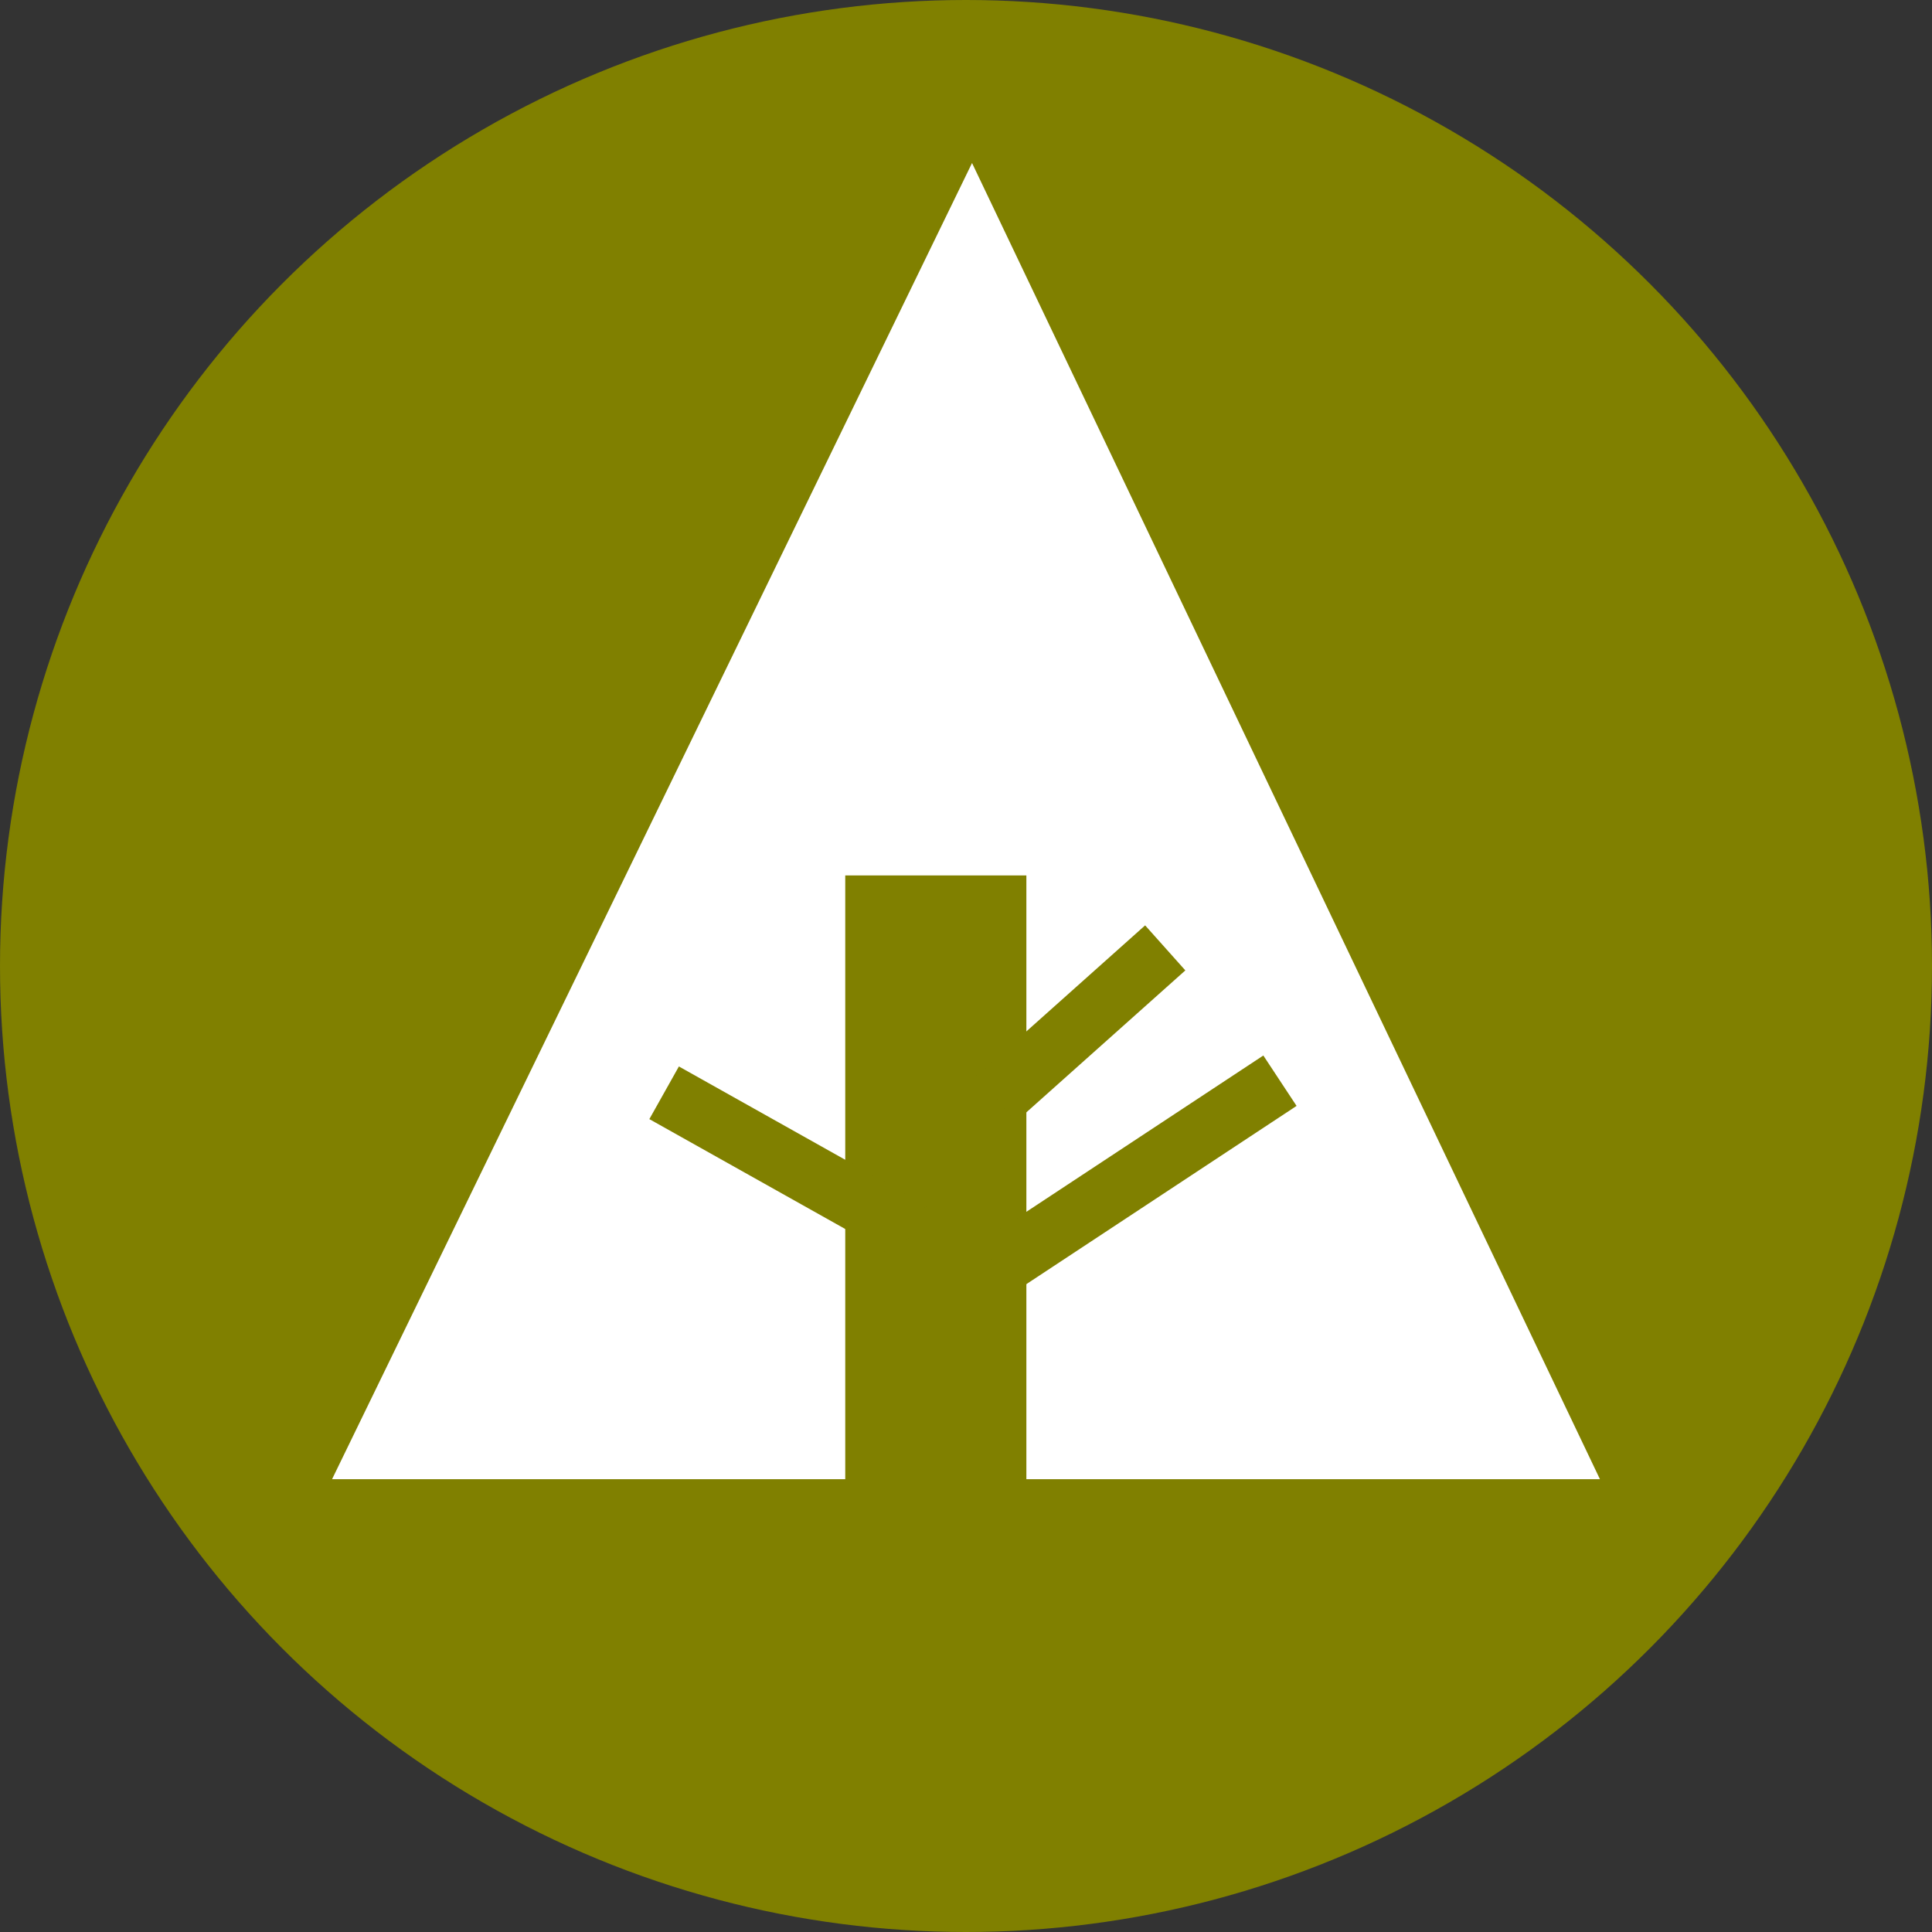<svg xmlns="http://www.w3.org/2000/svg" width="32" height="32" viewBox="0 0 32 32" aria-labelledby="title">

        <rect x="0" y="0" width="32" height="32" fill="#333333" stroke="none"/>

        <title id="title">Forrst icon</title>
<circle fill="olive" cx="16" cy="16" r="16"/>
<polygon fill="white" points="5.5,24.5 14,24.5 14,14.5 17,14.5 17,24.5 26.5,24.5 16.1,2.7"/>
    <line stroke="olive" x1="11" y1="18.1" x2="15.1" y2="20.4"/>
    <line stroke="olive" x1="16.5" y1="18.2" x2="19.3" y2="15.7"/>
    <line stroke="olive" x1="16.5" y1="21" x2="21.2" y2="17.9"/>
</svg>
